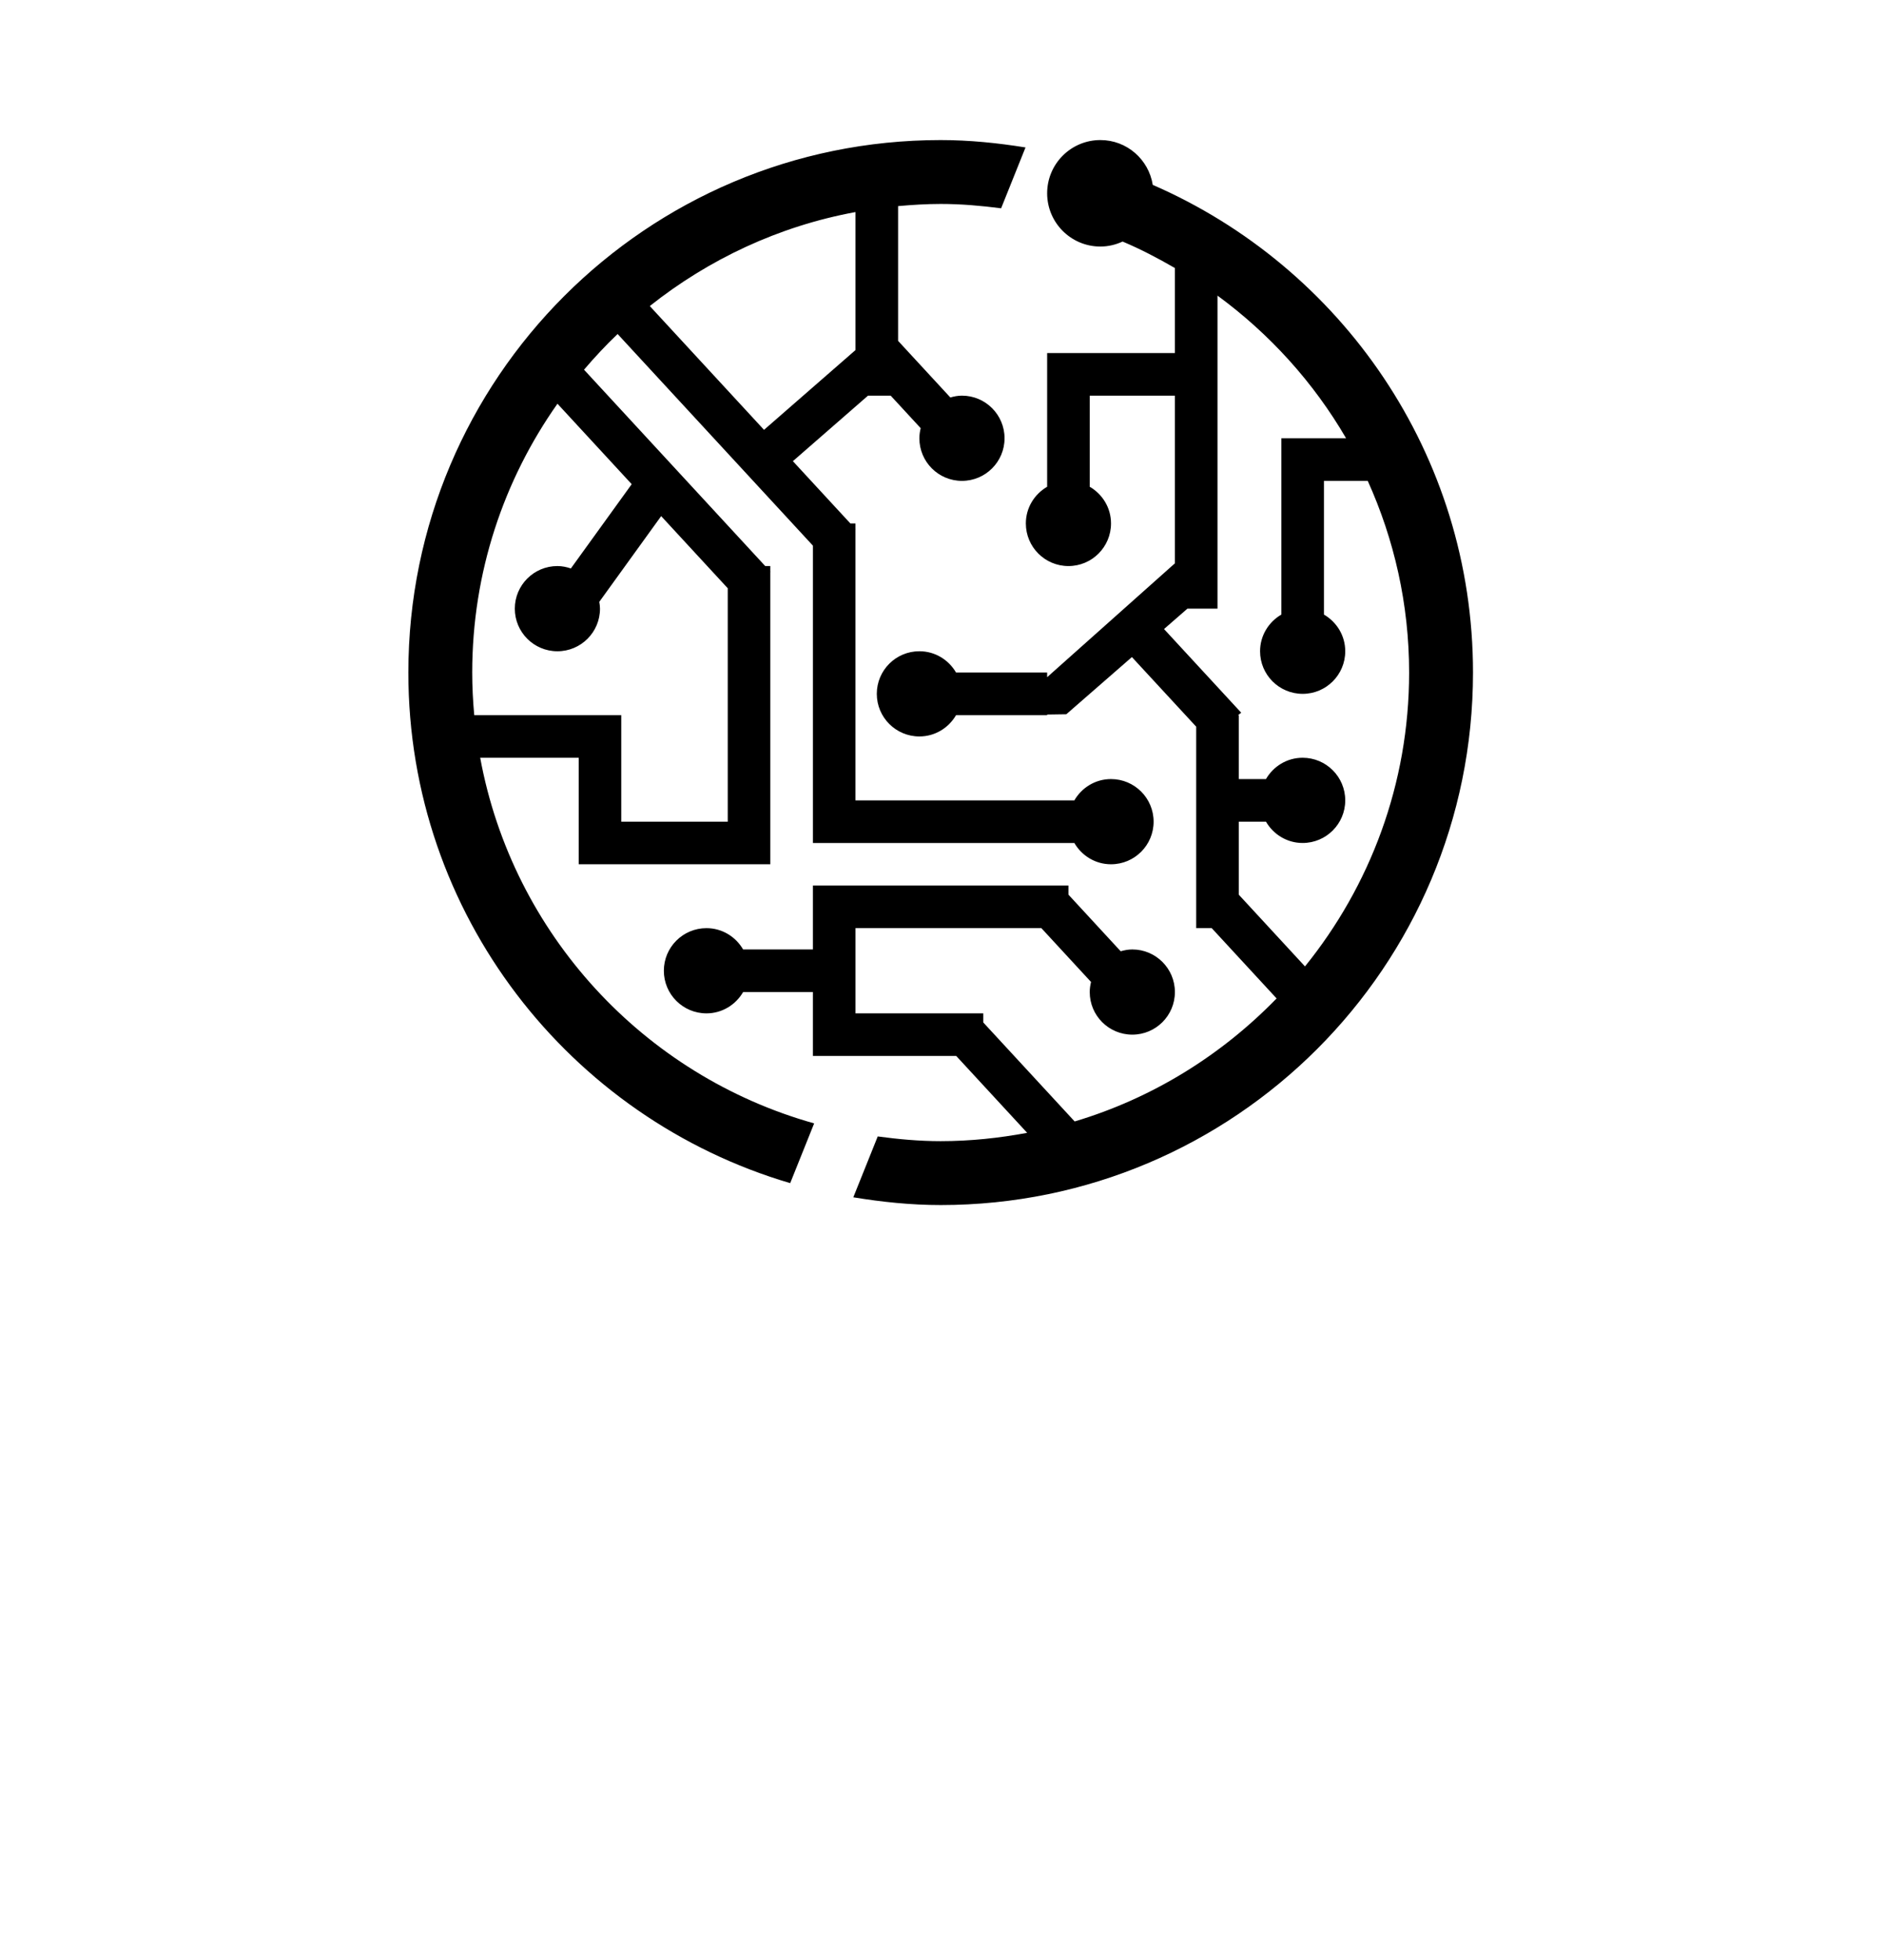 <svg height="3189.917" viewBox="0 0 3066.741 3189.917" width="3066.741" xmlns="http://www.w3.org/2000/svg"><path clip-rule="evenodd" d="m50.459 95.503c-2.519 0-4.975-.259-7.383-.655l2.064-5.143c1.744.236 3.511.399 5.319.399 2.501 0 4.94-.261 7.313-.703l-5.998-6.497h-8.514-1.8-1.8v-5.398h-5.899c-.623 1.07-1.771 1.8-3.099 1.8-1.988 0-3.601-1.612-3.601-3.601s1.612-3.6 3.601-3.6c1.329 0 2.477.728 3.099 1.8h5.899v-1.8-3.601h3.6 18v.77l4.416 4.784c.315-.09.641-.153.983-.153 1.988 0 3.6 1.612 3.6 3.601 0 1.987-1.611 3.598-3.6 3.598s-3.599-1.61-3.599-3.598c0-.296.044-.579.11-.854l-4.197-4.547h-15.712v7.2h10.799v.768l7.725 8.366c6.576-1.96 12.414-5.601 17.071-10.395l-5.483-5.939h-1.313v-17.024l-5.435-5.883c-1.503 1.309-3.101 2.702-4.651 4.053-.299.263-.893.779-.893.779l-1.621.024v.051h-7.699c-.623 1.072-1.771 1.801-3.1 1.801-1.988 0-3.6-1.612-3.6-3.601s1.612-3.599 3.6-3.599c1.329 0 2.477.728 3.1 1.8h7.699v.393l10.799-9.623v-14.169h-7.198v7.7c1.07.623 1.798 1.771 1.798 3.099 0 1.988-1.61 3.601-3.599 3.601-1.987 0-3.6-1.612-3.6-3.601 0-1.329.728-2.477 1.8-3.099v-7.7-1.8-1.8h10.799v-7.183c-1.426-.825-2.89-1.593-4.421-2.238-.573.264-1.206.422-1.879.422-2.484 0-4.499-2.015-4.499-4.5 0-2.484 2.015-4.499 4.499-4.499 2.243 0 4.087 1.644 4.428 3.788 15.918 6.93 27.07 22.741 27.07 41.209 0 24.851-20.145 44.997-44.998 44.997zm30.599-43.197c-1.988 0-3.599-1.61-3.599-3.599 0-1.329.729-2.477 1.799-3.101v-14.898h1.8 1.801 1.87c-2.753-4.731-6.471-8.829-10.869-12.054v26.453h-2.542c-.584.508-1.25 1.09-1.978 1.723l6.525 7.069-.271.207h.064v5.4h2.3c.622-1.072 1.77-1.8 3.099-1.8 1.988 0 3.601 1.612 3.601 3.601 0 1.987-1.612 3.6-3.601 3.6-1.329 0-2.477-.729-3.099-1.8h-2.3v6.168l5.598 6.063c5.489-6.791 8.802-15.415 8.802-24.831 0-5.783-1.266-11.257-3.498-16.199h-3.702v11.298c1.072.625 1.8 1.772 1.8 3.101 0 1.988-1.612 3.599-3.6 3.599zm-30.599-41.398c-1.214 0-2.412.076-3.598.183v11.386l4.416 4.784c.314-.09.64-.153.982-.153 1.988 0 3.601 1.612 3.601 3.601 0 1.988-1.612 3.6-3.601 3.6s-3.599-1.612-3.599-3.6c0-.295.044-.579.111-.853l-2.535-2.748h-1.918l-6.35 5.536 4.86 5.263h.431v.468l.018.02-.018.016v22.897h18.501c.622-1.073 1.77-1.801 3.099-1.801 1.988 0 3.601 1.612 3.601 3.601s-1.612 3.599-3.601 3.599c-1.329 0-2.477-.729-3.099-1.799h-18.499-1.8-1.8v-25.126l-16.509-17.883c-1 .953-1.942 1.963-2.839 3.015l15.317 16.593h.431v.467l.018.02-.018.016v21.097 3.599h-3.599-9-1.798-1.8v-8.999h-8.327c2.744 14.895 13.823 26.857 28.229 30.896l-2.025 5.049c-18.653-5.494-32.277-22.716-32.277-43.145 0-24.852 20.146-44.997 44.996-44.997 2.447 0 4.831.248 7.172.624l-2.062 5.142c-1.677-.216-3.374-.368-5.111-.368zm-32.391 16.882c-4.534 6.425-7.206 14.251-7.206 22.717 0 1.214.063 2.412.171 3.599h12.428v1.801 1.8 5.4h9v-19.725l-5.627-6.095-5.231 7.245c.031.188.06.378.06.575 0 1.988-1.612 3.6-3.6 3.6s-3.6-1.612-3.6-3.6 1.612-3.6 3.6-3.6c.401 0 .779.081 1.139.202l5.142-7.12zm25.193-16.196c-6.497 1.195-12.418 3.998-17.389 7.942l9.656 10.461 7.733-6.742z" fill-rule="evenodd" transform="matrix(19.257 0 0 19.257 559.491 121.814)" xmlns="http://www.w3.org/2000/svg"/></svg>